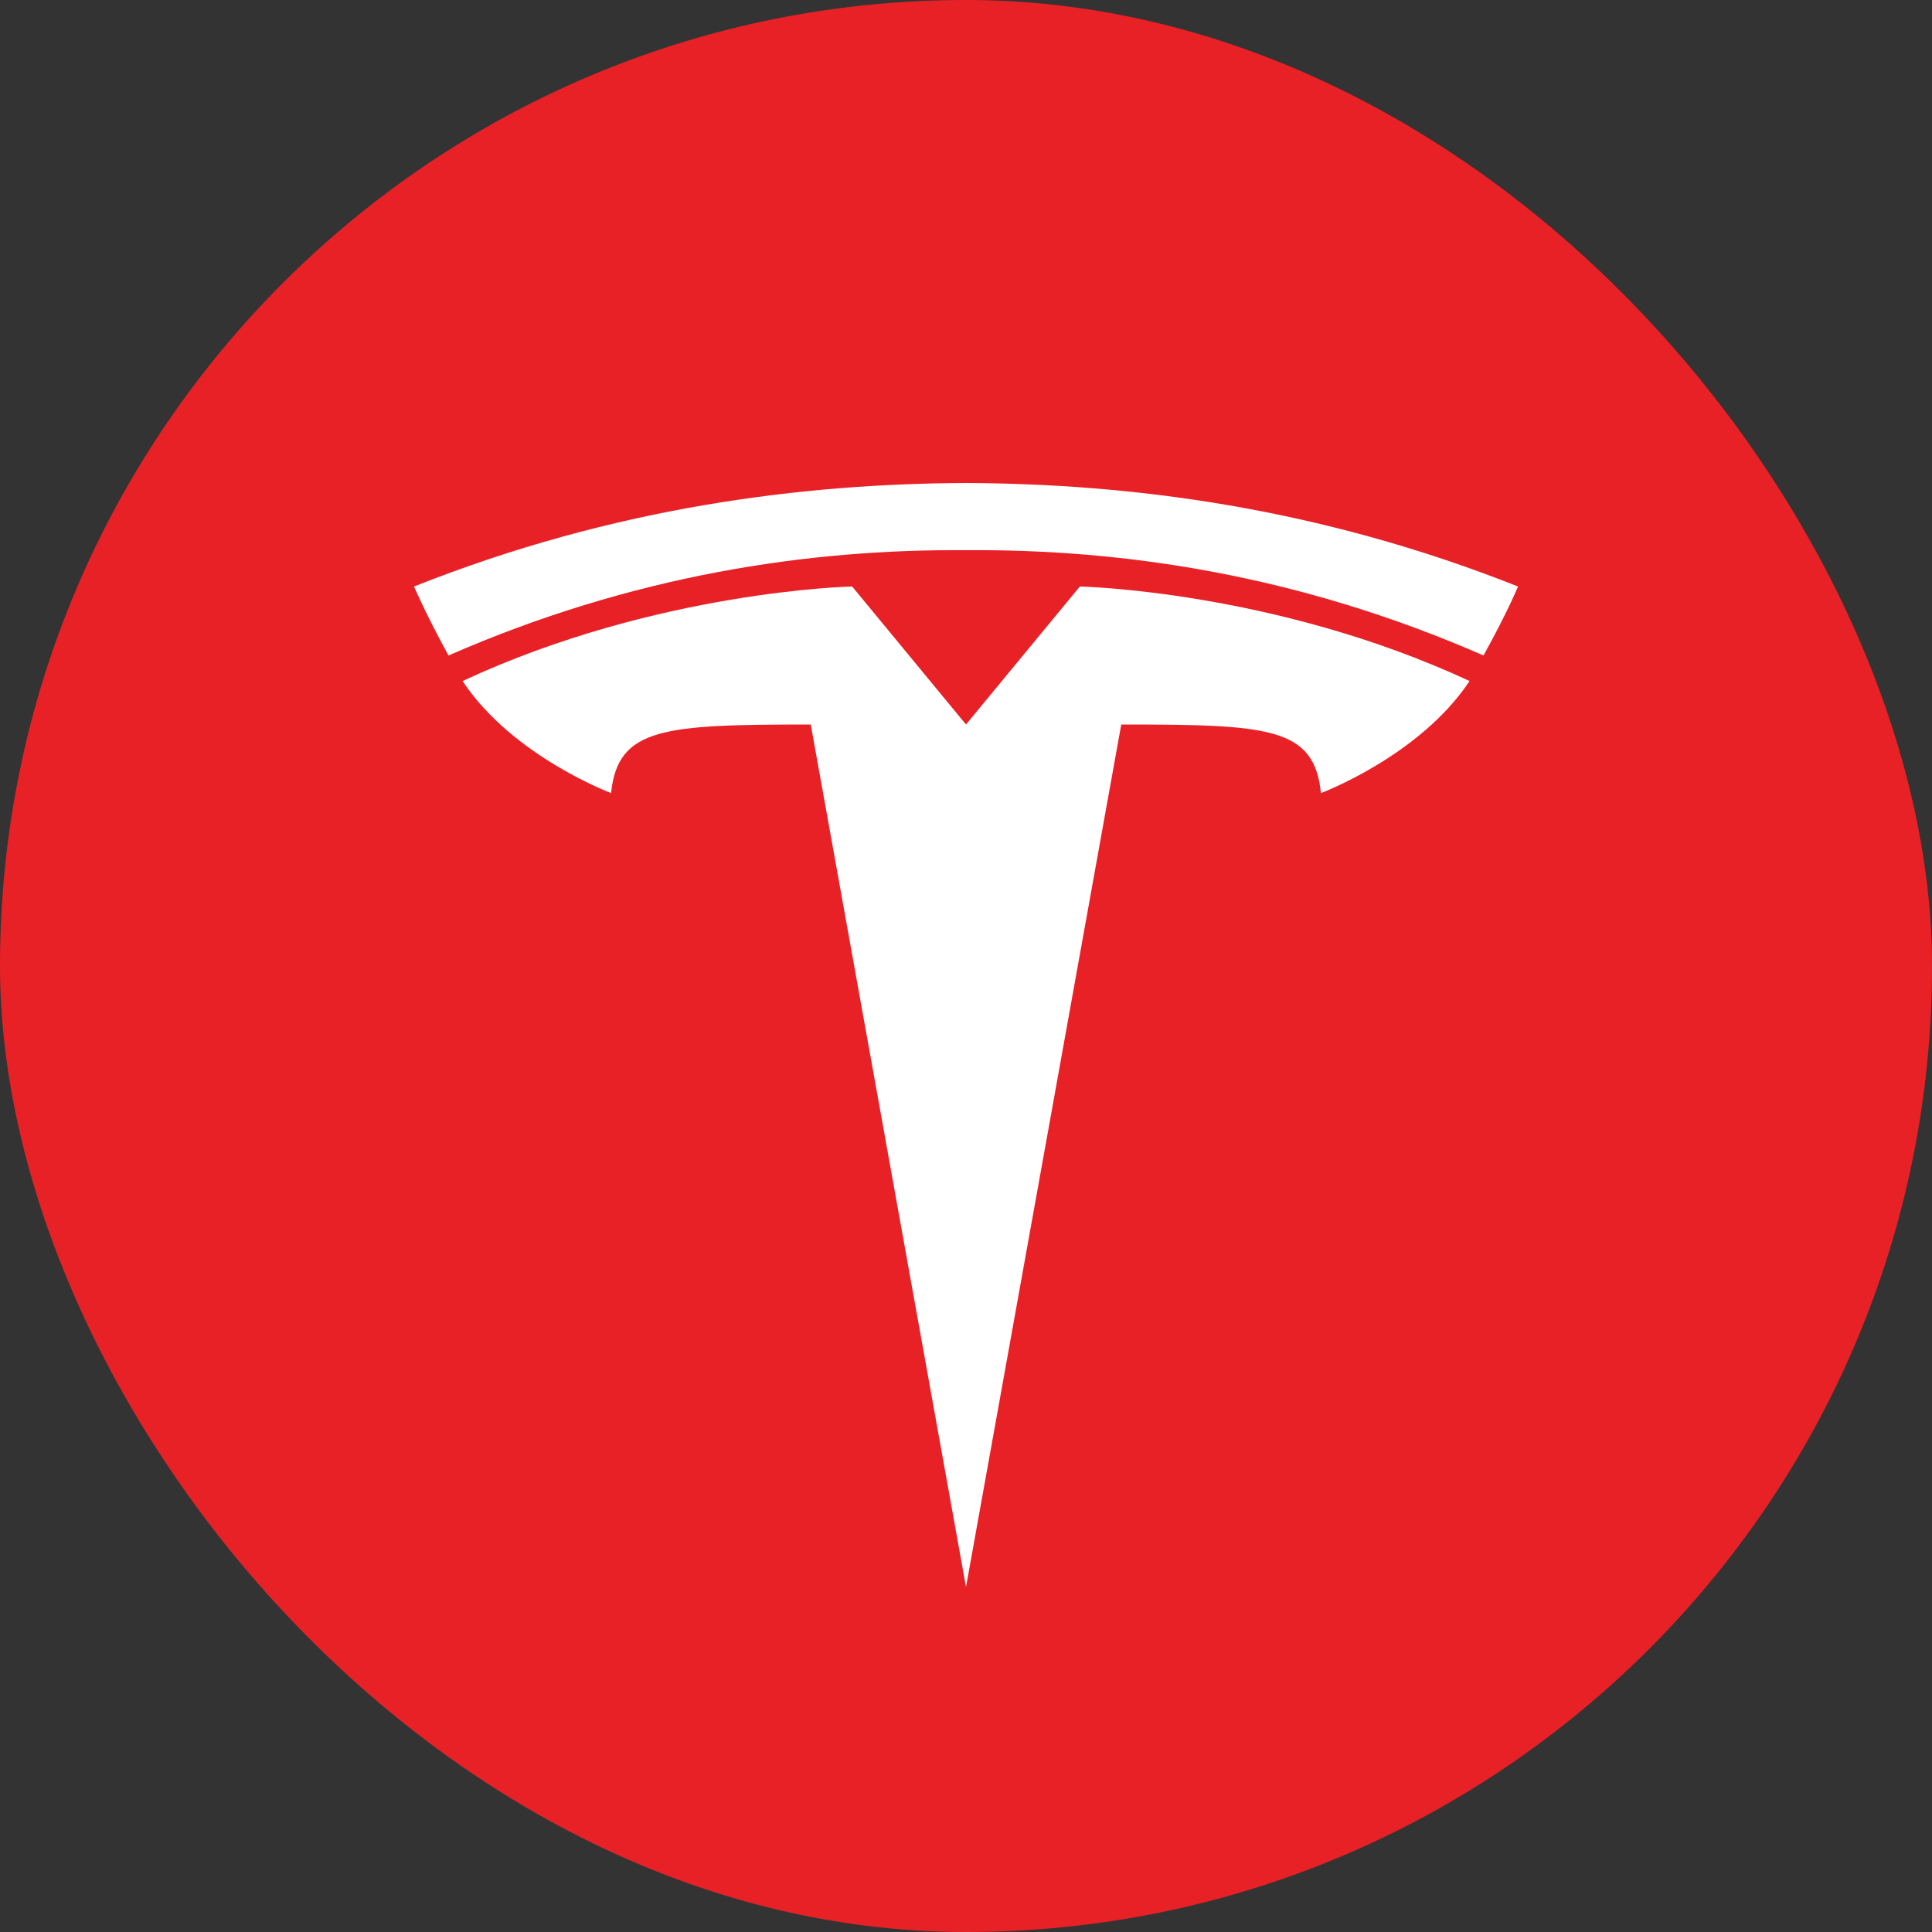 <svg width="14" height="14" viewBox="0 0 14 14" fill="none" xmlns="http://www.w3.org/2000/svg">
<rect x="0" y="0" width="14" height="14" fill="#333333" stroke="none"/>
<g clip-path="url(#clip0_176_403)">
<path d="M0 0H14V14H0V0Z" fill="#E82127"/>
<path d="M7 11.5L8.125 5.25C9.192 5.25 9.524 5.268 9.572 5.747C9.572 5.747 10.288 5.479 10.649 4.935C9.24 4.28 7.825 4.25 7.825 4.25L7 5.25L6.175 4.25C6.175 4.25 4.76 4.279 3.352 4.935C3.712 5.479 4.428 5.747 4.428 5.747C4.477 5.268 4.816 5.251 5.875 5.25L7 11.5Z" fill="white"/>
<path d="M7 3.987C8.139 3.978 9.416 4.166 10.75 4.75C10.928 4.428 11 4.25 11 4.25C9.542 3.671 8.176 3.505 7 3.5C5.824 3.505 4.458 3.671 3 4.25C3 4.25 3.091 4.461 3.25 4.75C4.584 4.166 5.862 3.978 7 3.987Z" fill="white"/>
</g>
<defs>
<clipPath id="clip0_176_403">
<rect width="14" height="14" rx="7" fill="white"/>
</clipPath>
</defs>
</svg>
